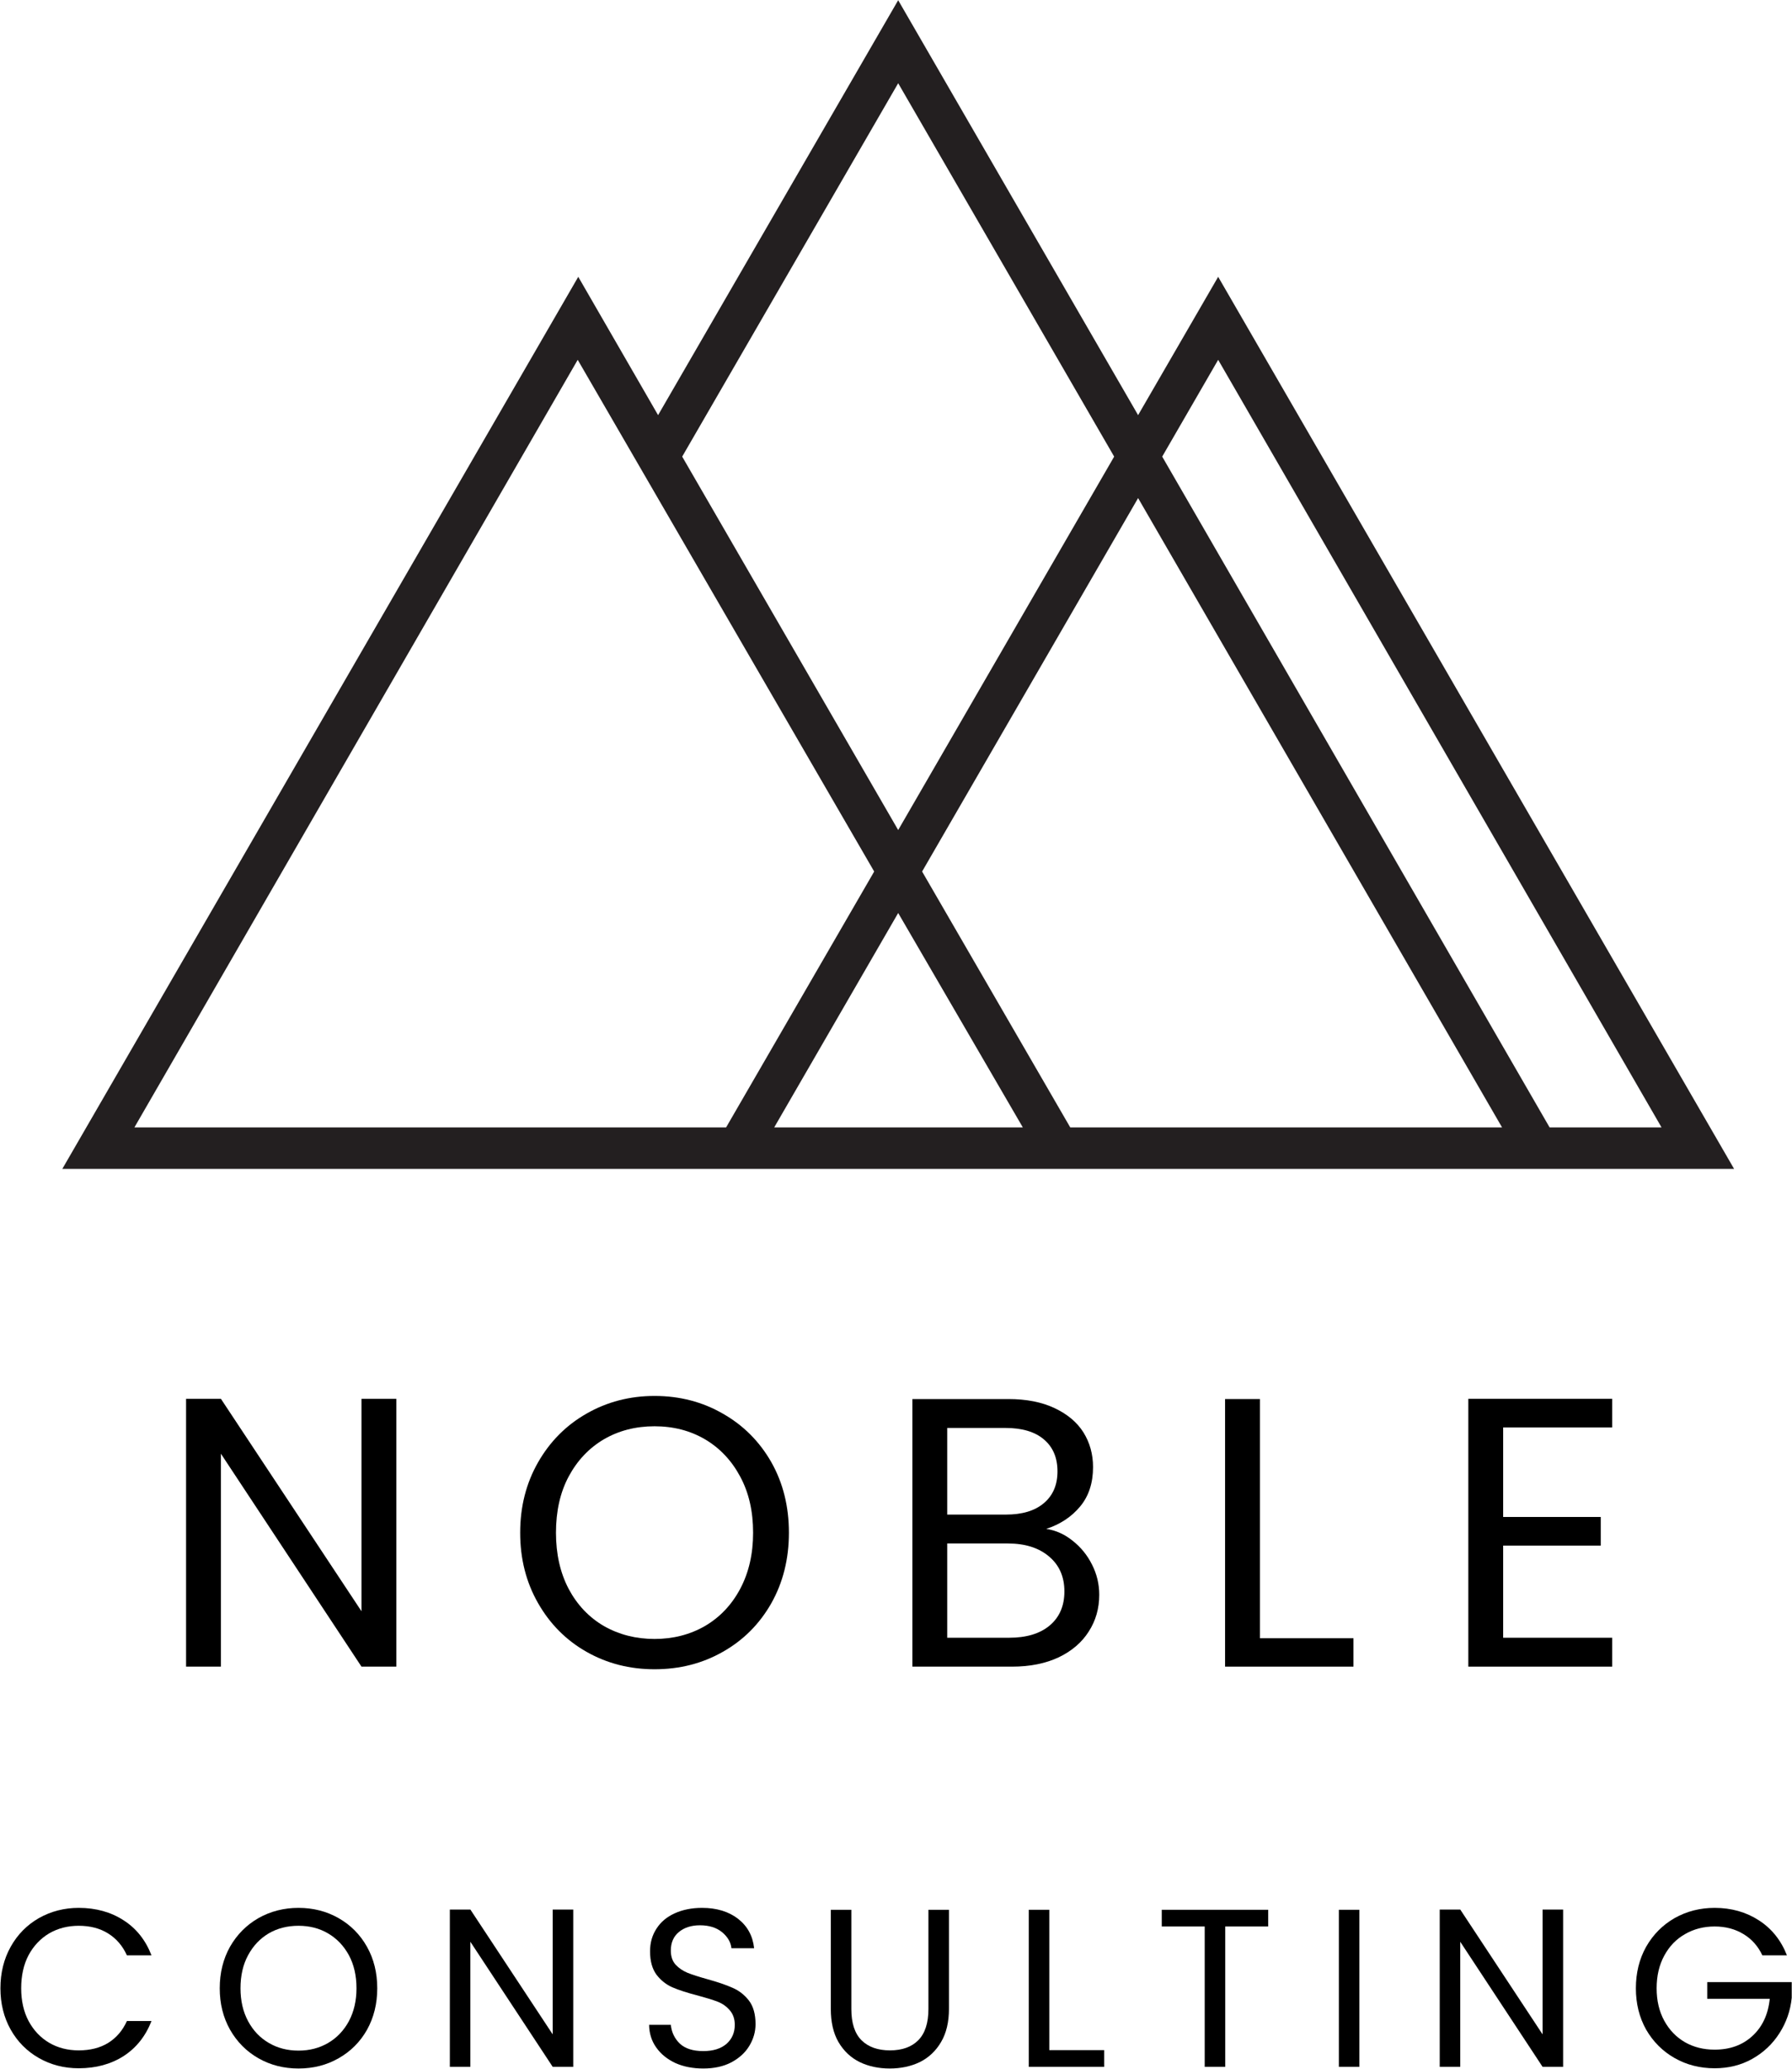 <svg xmlns="http://www.w3.org/2000/svg" xmlns:xlink="http://www.w3.org/1999/xlink" zoomAndPan="magnify" preserveAspectRatio="xMidYMid meet" version="1.0" viewBox="128.83 112.15 117.32 135.42"><defs><g/><clipPath id="5bd15112d4"><path d="M 132.898 112.164 L 242.398 112.164 L 242.398 188.664 L 132.898 188.664 Z M 132.898 112.164 " clip-rule="nonzero"/></clipPath></defs><g clip-path="url(#5bd15112d4)"><path fill="#231f20" d="M 208.582 130.27 L 203.34 139.324 L 187.633 112.164 L 171.914 139.324 L 166.688 130.27 L 132.91 188.664 L 242.359 188.664 Z M 208.582 135.703 L 237.609 185.949 L 230.281 185.949 L 204.918 142.039 Z M 187.633 117.598 L 201.773 142.039 L 187.633 166.484 L 173.492 142.039 Z M 137.629 185.949 L 166.652 135.703 L 186.062 169.199 L 176.367 185.949 Z M 179.516 185.949 L 187.633 171.914 L 195.793 185.949 Z M 198.898 185.949 L 189.199 169.199 L 203.34 144.754 L 227.168 185.949 Z M 198.898 185.949 " fill-opacity="1" fill-rule="nonzero"/></g><g fill="#000000" fill-opacity="1"><g transform="translate(139.074, 221.246)"><g><path d="M 15.703 0 L 13.422 0 L 4.219 -13.938 L 4.219 0 L 1.938 0 L 1.938 -17.531 L 4.219 -17.531 L 13.422 -3.625 L 13.422 -17.531 L 15.703 -17.531 Z M 15.703 0 "/></g></g></g><g fill="#000000" fill-opacity="1"><g transform="translate(161.807, 221.246)"><g><path d="M 9.875 0.172 C 8.25 0.172 6.766 -0.207 5.422 -0.969 C 4.086 -1.727 3.031 -2.789 2.25 -4.156 C 1.469 -5.52 1.078 -7.055 1.078 -8.766 C 1.078 -10.473 1.469 -12.008 2.25 -13.375 C 3.031 -14.738 4.086 -15.801 5.422 -16.562 C 6.766 -17.332 8.25 -17.719 9.875 -17.719 C 11.52 -17.719 13.008 -17.332 14.344 -16.562 C 15.688 -15.801 16.742 -14.742 17.516 -13.391 C 18.285 -12.035 18.672 -10.492 18.672 -8.766 C 18.672 -7.047 18.285 -5.504 17.516 -4.141 C 16.742 -2.785 15.688 -1.727 14.344 -0.969 C 13.008 -0.207 11.52 0.172 9.875 0.172 Z M 9.875 -1.812 C 11.094 -1.812 12.191 -2.094 13.172 -2.656 C 14.148 -3.227 14.922 -4.039 15.484 -5.094 C 16.047 -6.156 16.328 -7.379 16.328 -8.766 C 16.328 -10.172 16.047 -11.395 15.484 -12.438 C 14.922 -13.488 14.156 -14.301 13.188 -14.875 C 12.219 -15.445 11.113 -15.734 9.875 -15.734 C 8.633 -15.734 7.523 -15.445 6.547 -14.875 C 5.578 -14.301 4.812 -13.488 4.25 -12.438 C 3.695 -11.395 3.422 -10.172 3.422 -8.766 C 3.422 -7.379 3.695 -6.156 4.25 -5.094 C 4.812 -4.039 5.582 -3.227 6.562 -2.656 C 7.551 -2.094 8.656 -1.812 9.875 -1.812 Z M 9.875 -1.812 "/></g></g></g><g fill="#000000" fill-opacity="1"><g transform="translate(186.624, 221.246)"><g><path d="M 10.703 -9.016 C 11.336 -8.922 11.914 -8.66 12.438 -8.234 C 12.969 -7.816 13.391 -7.297 13.703 -6.672 C 14.016 -6.055 14.172 -5.398 14.172 -4.703 C 14.172 -3.805 13.941 -3.004 13.484 -2.297 C 13.035 -1.586 12.379 -1.023 11.516 -0.609 C 10.648 -0.203 9.633 0 8.469 0 L 1.938 0 L 1.938 -17.516 L 8.219 -17.516 C 9.406 -17.516 10.414 -17.316 11.25 -16.922 C 12.094 -16.523 12.723 -15.992 13.141 -15.328 C 13.555 -14.66 13.766 -13.906 13.766 -13.062 C 13.766 -12.02 13.484 -11.16 12.922 -10.484 C 12.359 -9.805 11.617 -9.316 10.703 -9.016 Z M 4.219 -9.953 L 8.062 -9.953 C 9.133 -9.953 9.961 -10.203 10.547 -10.703 C 11.141 -11.203 11.438 -11.895 11.438 -12.781 C 11.438 -13.676 11.141 -14.375 10.547 -14.875 C 9.961 -15.375 9.117 -15.625 8.016 -15.625 L 4.219 -15.625 Z M 8.266 -1.891 C 9.398 -1.891 10.285 -2.156 10.922 -2.688 C 11.566 -3.227 11.891 -3.973 11.891 -4.922 C 11.891 -5.891 11.551 -6.656 10.875 -7.219 C 10.207 -7.781 9.312 -8.062 8.188 -8.062 L 4.219 -8.062 L 4.219 -1.891 Z M 8.266 -1.891 "/></g></g></g><g fill="#000000" fill-opacity="1"><g transform="translate(207.096, 221.246)"><g><path d="M 4.219 -1.859 L 10.344 -1.859 L 10.344 0 L 1.938 0 L 1.938 -17.516 L 4.219 -17.516 Z M 4.219 -1.859 "/></g></g></g><g fill="#000000" fill-opacity="1"><g transform="translate(223.021, 221.246)"><g><path d="M 4.219 -15.656 L 4.219 -9.797 L 10.609 -9.797 L 10.609 -7.922 L 4.219 -7.922 L 4.219 -1.891 L 11.359 -1.891 L 11.359 0 L 1.938 0 L 1.938 -17.531 L 11.359 -17.531 L 11.359 -15.656 Z M 4.219 -15.656 "/></g></g></g><g fill="#000000" fill-opacity="1"><g transform="translate(128.217, 247.443)"><g><path d="M 0.641 -5.141 C 0.641 -6.148 0.863 -7.055 1.312 -7.859 C 1.758 -8.66 2.375 -9.285 3.156 -9.734 C 3.945 -10.18 4.816 -10.406 5.766 -10.406 C 6.891 -10.406 7.867 -10.133 8.703 -9.594 C 9.535 -9.062 10.145 -8.297 10.531 -7.297 L 8.922 -7.297 C 8.641 -7.922 8.227 -8.398 7.688 -8.734 C 7.156 -9.066 6.516 -9.234 5.766 -9.234 C 5.047 -9.234 4.398 -9.066 3.828 -8.734 C 3.266 -8.398 2.816 -7.926 2.484 -7.312 C 2.16 -6.695 2 -5.973 2 -5.141 C 2 -4.328 2.16 -3.613 2.484 -3 C 2.816 -2.383 3.266 -1.91 3.828 -1.578 C 4.398 -1.242 5.047 -1.078 5.766 -1.078 C 6.516 -1.078 7.156 -1.238 7.688 -1.562 C 8.227 -1.895 8.641 -2.375 8.922 -3 L 10.531 -3 C 10.145 -2.008 9.535 -1.242 8.703 -0.703 C 7.867 -0.172 6.891 0.094 5.766 0.094 C 4.816 0.094 3.945 -0.129 3.156 -0.578 C 2.375 -1.023 1.758 -1.645 1.312 -2.438 C 0.863 -3.238 0.641 -4.141 0.641 -5.141 Z M 0.641 -5.141 "/></g></g></g><g fill="#000000" fill-opacity="1"><g transform="translate(142.575, 247.443)"><g><path d="M 5.797 0.109 C 4.836 0.109 3.961 -0.113 3.172 -0.562 C 2.391 -1.008 1.77 -1.633 1.312 -2.438 C 0.863 -3.238 0.641 -4.141 0.641 -5.141 C 0.641 -6.148 0.863 -7.055 1.312 -7.859 C 1.77 -8.66 2.391 -9.285 3.172 -9.734 C 3.961 -10.18 4.836 -10.406 5.797 -10.406 C 6.766 -10.406 7.641 -10.18 8.422 -9.734 C 9.211 -9.285 9.832 -8.66 10.281 -7.859 C 10.727 -7.066 10.953 -6.16 10.953 -5.141 C 10.953 -4.129 10.727 -3.223 10.281 -2.422 C 9.832 -1.629 9.211 -1.008 8.422 -0.562 C 7.641 -0.113 6.766 0.109 5.797 0.109 Z M 5.797 -1.062 C 6.516 -1.062 7.16 -1.227 7.734 -1.562 C 8.305 -1.895 8.758 -2.367 9.094 -2.984 C 9.426 -3.609 9.594 -4.328 9.594 -5.141 C 9.594 -5.973 9.426 -6.695 9.094 -7.312 C 8.758 -7.926 8.305 -8.398 7.734 -8.734 C 7.172 -9.066 6.523 -9.234 5.797 -9.234 C 5.066 -9.234 4.414 -9.066 3.844 -8.734 C 3.281 -8.398 2.832 -7.926 2.5 -7.312 C 2.164 -6.695 2 -5.973 2 -5.141 C 2 -4.328 2.164 -3.609 2.5 -2.984 C 2.832 -2.367 3.285 -1.895 3.859 -1.562 C 4.43 -1.227 5.078 -1.062 5.797 -1.062 Z M 5.797 -1.062 "/></g></g></g><g fill="#000000" fill-opacity="1"><g transform="translate(157.14, 247.443)"><g><path d="M 9.219 0 L 7.875 0 L 2.484 -8.188 L 2.484 0 L 1.141 0 L 1.141 -10.297 L 2.484 -10.297 L 7.875 -2.125 L 7.875 -10.297 L 9.219 -10.297 Z M 9.219 0 "/></g></g></g><g fill="#000000" fill-opacity="1"><g transform="translate(170.482, 247.443)"><g><path d="M 4.391 0.109 C 3.711 0.109 3.102 -0.008 2.562 -0.25 C 2.031 -0.5 1.613 -0.836 1.312 -1.266 C 1.008 -1.691 0.852 -2.188 0.844 -2.75 L 2.266 -2.75 C 2.316 -2.258 2.516 -1.848 2.859 -1.516 C 3.211 -1.191 3.723 -1.031 4.391 -1.031 C 5.035 -1.031 5.539 -1.188 5.906 -1.5 C 6.27 -1.82 6.453 -2.238 6.453 -2.75 C 6.453 -3.133 6.344 -3.453 6.125 -3.703 C 5.914 -3.953 5.648 -4.141 5.328 -4.266 C 5.004 -4.391 4.566 -4.523 4.016 -4.672 C 3.336 -4.848 2.789 -5.023 2.375 -5.203 C 1.969 -5.379 1.617 -5.656 1.328 -6.031 C 1.047 -6.414 0.906 -6.926 0.906 -7.562 C 0.906 -8.125 1.047 -8.617 1.328 -9.047 C 1.609 -9.484 2.004 -9.816 2.516 -10.047 C 3.035 -10.285 3.633 -10.406 4.312 -10.406 C 5.27 -10.406 6.055 -10.164 6.672 -9.688 C 7.285 -9.207 7.633 -8.566 7.719 -7.766 L 6.234 -7.766 C 6.191 -8.16 5.988 -8.508 5.625 -8.812 C 5.258 -9.113 4.773 -9.266 4.172 -9.266 C 3.609 -9.266 3.148 -9.117 2.797 -8.828 C 2.441 -8.535 2.266 -8.129 2.266 -7.609 C 2.266 -7.234 2.367 -6.926 2.578 -6.688 C 2.797 -6.457 3.055 -6.281 3.359 -6.156 C 3.672 -6.031 4.109 -5.891 4.672 -5.734 C 5.348 -5.547 5.895 -5.359 6.312 -5.172 C 6.727 -4.992 7.082 -4.719 7.375 -4.344 C 7.664 -3.969 7.812 -3.453 7.812 -2.797 C 7.812 -2.297 7.676 -1.82 7.406 -1.375 C 7.145 -0.938 6.754 -0.578 6.234 -0.297 C 5.711 -0.023 5.098 0.109 4.391 0.109 Z M 4.391 0.109 "/></g></g></g><g fill="#000000" fill-opacity="1"><g transform="translate(182.113, 247.443)"><g><path d="M 2.453 -10.281 L 2.453 -3.781 C 2.453 -2.863 2.676 -2.18 3.125 -1.734 C 3.57 -1.297 4.191 -1.078 4.984 -1.078 C 5.773 -1.078 6.391 -1.297 6.828 -1.734 C 7.273 -2.18 7.5 -2.863 7.5 -3.781 L 7.5 -10.281 L 8.844 -10.281 L 8.844 -3.797 C 8.844 -2.93 8.672 -2.207 8.328 -1.625 C 7.984 -1.039 7.52 -0.602 6.938 -0.312 C 6.352 -0.031 5.695 0.109 4.969 0.109 C 4.238 0.109 3.582 -0.031 3 -0.312 C 2.414 -0.602 1.953 -1.039 1.609 -1.625 C 1.273 -2.207 1.109 -2.93 1.109 -3.797 L 1.109 -10.281 Z M 2.453 -10.281 "/></g></g></g><g fill="#000000" fill-opacity="1"><g transform="translate(195.042, 247.443)"><g><path d="M 2.484 -1.094 L 6.078 -1.094 L 6.078 0 L 1.141 0 L 1.141 -10.281 L 2.484 -10.281 Z M 2.484 -1.094 "/></g></g></g><g fill="#000000" fill-opacity="1"><g transform="translate(204.388, 247.443)"><g><path d="M 7.469 -10.281 L 7.469 -9.188 L 4.656 -9.188 L 4.656 0 L 3.312 0 L 3.312 -9.188 L 0.5 -9.188 L 0.5 -10.281 Z M 7.469 -10.281 "/></g></g></g><g fill="#000000" fill-opacity="1"><g transform="translate(215.342, 247.443)"><g><path d="M 2.484 -10.281 L 2.484 0 L 1.141 0 L 1.141 -10.281 Z M 2.484 -10.281 "/></g></g></g><g fill="#000000" fill-opacity="1"><g transform="translate(221.946, 247.443)"><g><path d="M 9.219 0 L 7.875 0 L 2.484 -8.188 L 2.484 0 L 1.141 0 L 1.141 -10.297 L 2.484 -10.297 L 7.875 -2.125 L 7.875 -10.297 L 9.219 -10.297 Z M 9.219 0 "/></g></g></g><g fill="#000000" fill-opacity="1"><g transform="translate(235.288, 247.443)"><g><path d="M 8.922 -7.297 C 8.641 -7.898 8.227 -8.363 7.688 -8.688 C 7.145 -9.02 6.516 -9.188 5.797 -9.188 C 5.078 -9.188 4.43 -9.02 3.859 -8.688 C 3.285 -8.363 2.832 -7.895 2.5 -7.281 C 2.164 -6.664 2 -5.953 2 -5.141 C 2 -4.336 2.164 -3.629 2.5 -3.016 C 2.832 -2.41 3.285 -1.941 3.859 -1.609 C 4.43 -1.285 5.078 -1.125 5.797 -1.125 C 6.797 -1.125 7.617 -1.422 8.266 -2.016 C 8.922 -2.617 9.301 -3.43 9.406 -4.453 L 5.312 -4.453 L 5.312 -5.547 L 10.844 -5.547 L 10.844 -4.516 C 10.758 -3.672 10.488 -2.895 10.031 -2.188 C 9.582 -1.488 8.988 -0.93 8.25 -0.516 C 7.52 -0.109 6.703 0.094 5.797 0.094 C 4.836 0.094 3.961 -0.129 3.172 -0.578 C 2.391 -1.023 1.77 -1.645 1.312 -2.438 C 0.863 -3.238 0.641 -4.141 0.641 -5.141 C 0.641 -6.148 0.863 -7.055 1.312 -7.859 C 1.77 -8.66 2.391 -9.285 3.172 -9.734 C 3.961 -10.18 4.836 -10.406 5.797 -10.406 C 6.891 -10.406 7.852 -10.133 8.688 -9.594 C 9.531 -9.051 10.145 -8.285 10.531 -7.297 Z M 8.922 -7.297 "/></g></g></g></svg>